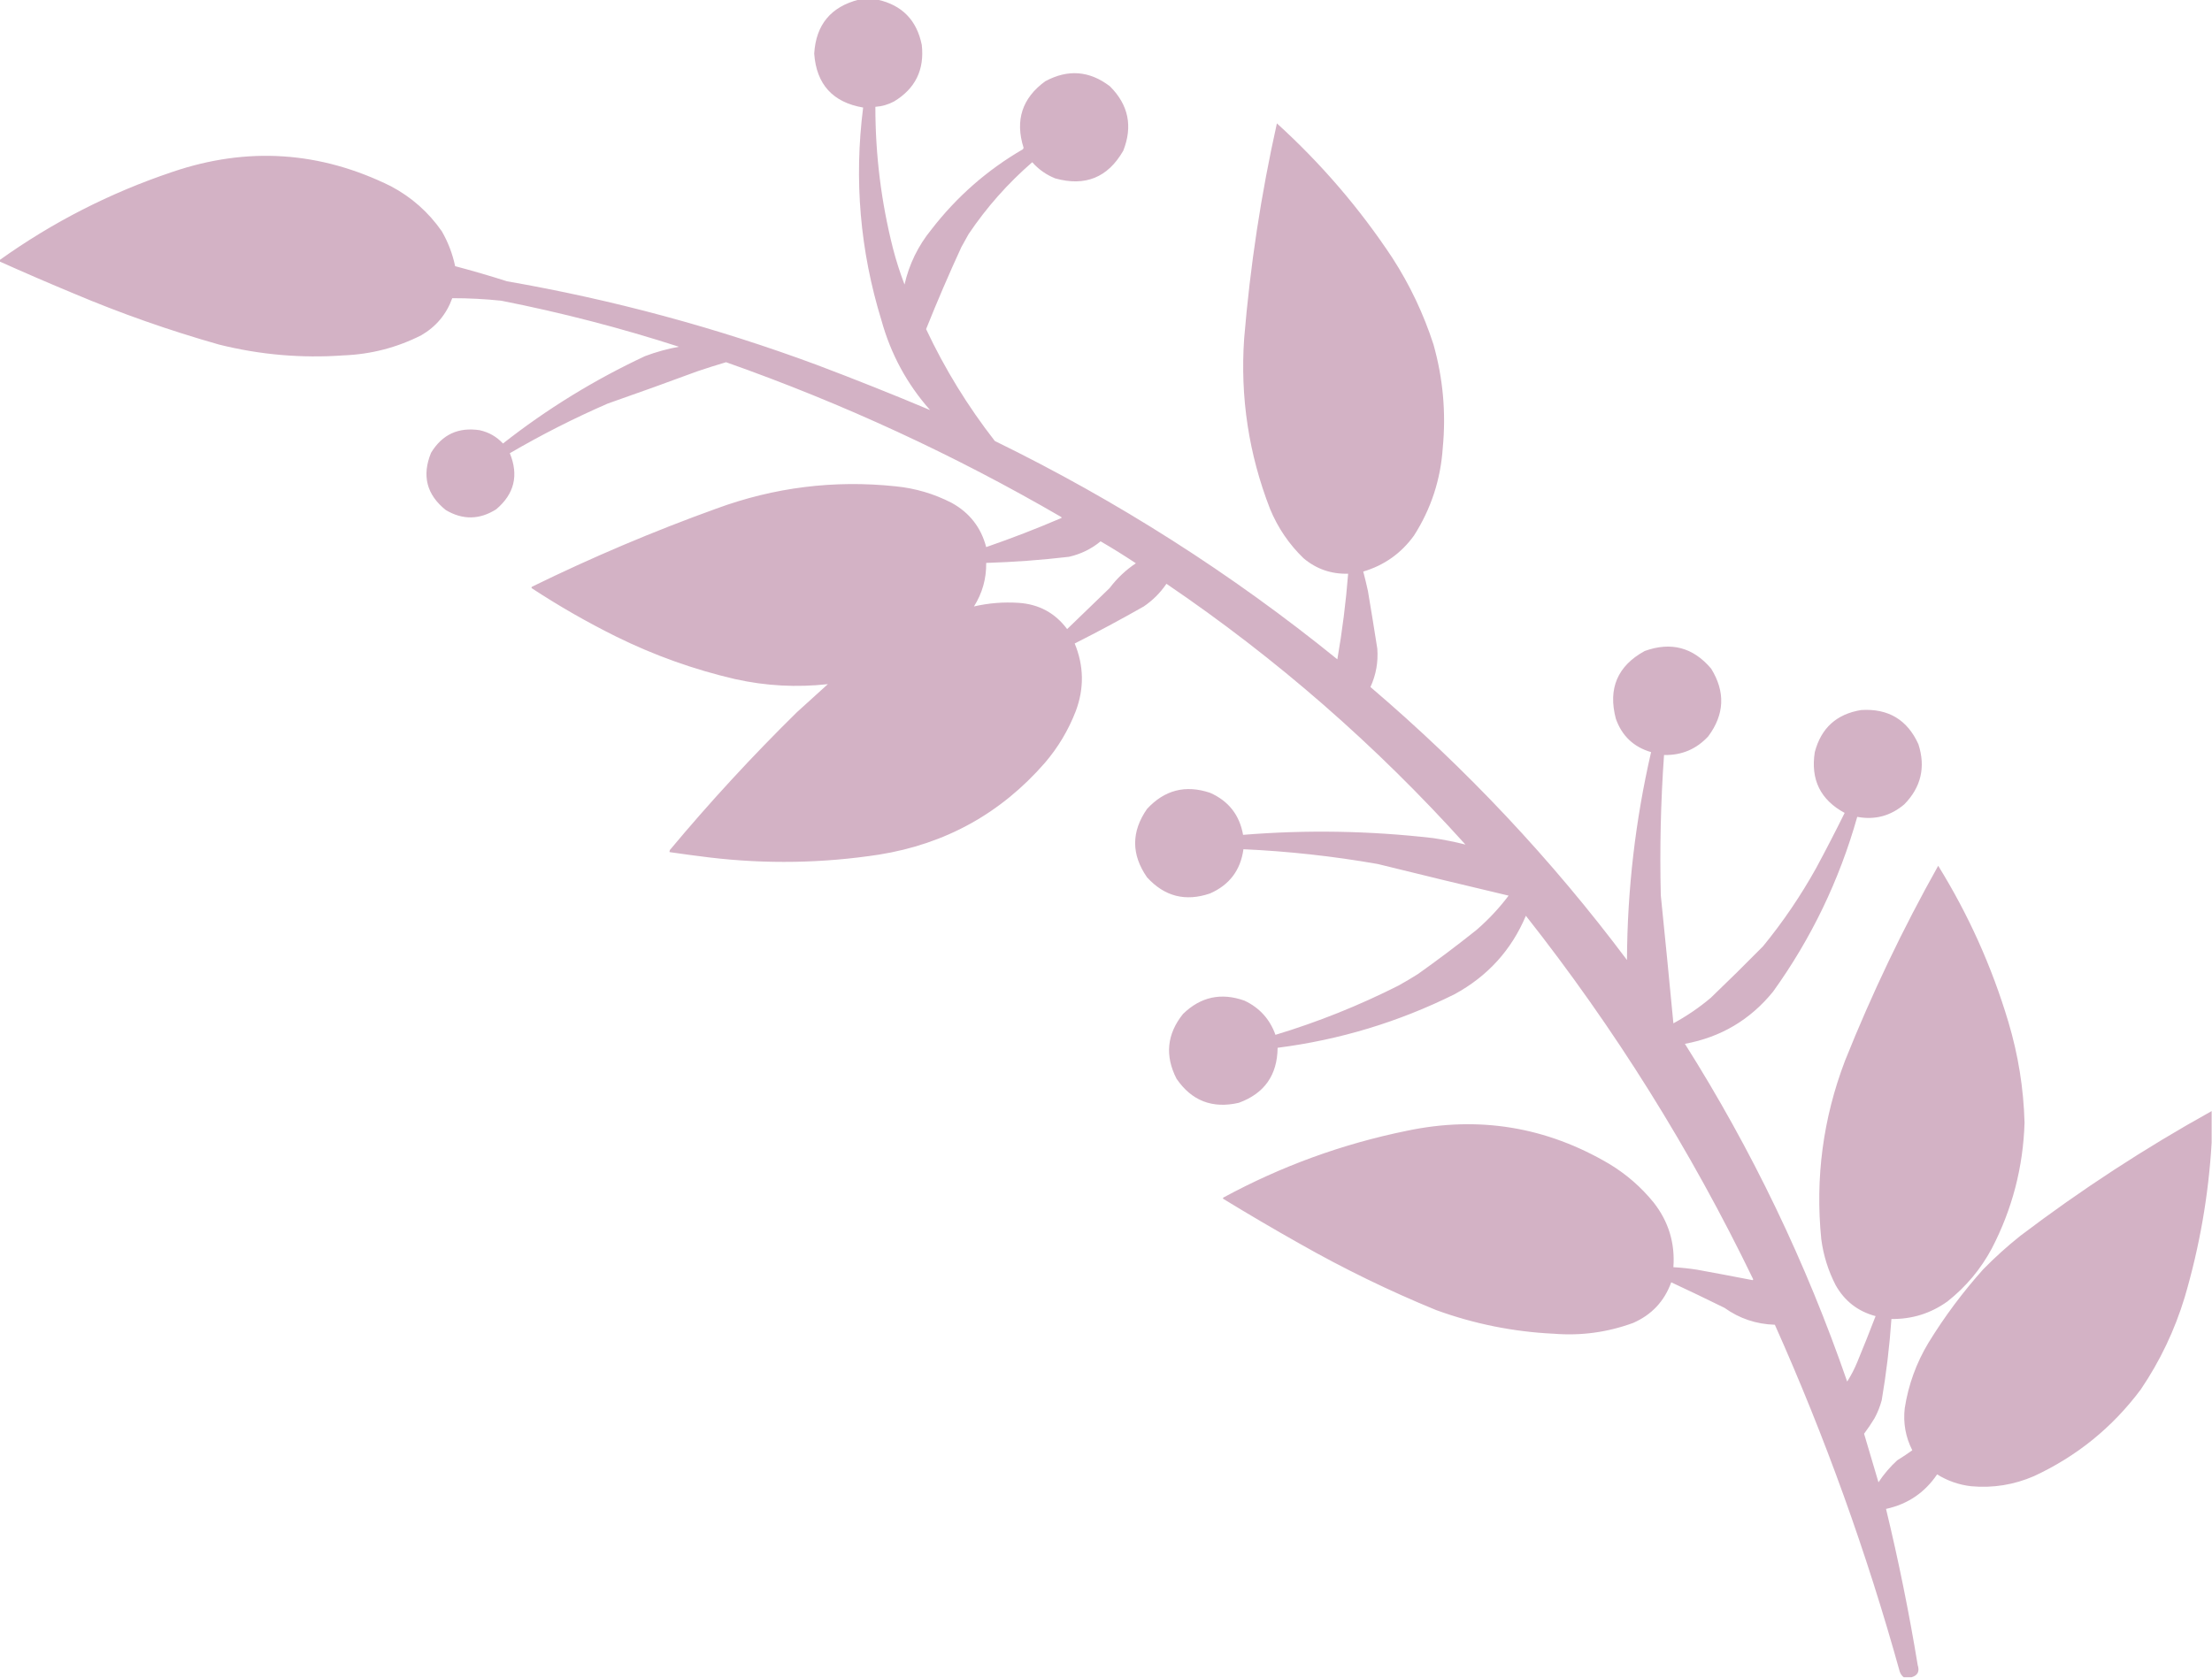 <?xml version="1.0" encoding="UTF-8"?>
<svg xmlns="http://www.w3.org/2000/svg" xmlns:xlink="http://www.w3.org/1999/xlink" version="1.1" width="3074px" height="2332px" style="shape-rendering:geometricPrecision; text-rendering:geometricPrecision; image-rendering:optimizeQuality; fill-rule:evenodd; clip-rule:evenodd">
  <g>
    <path style="opacity:0.991" fill="#d3b1c5" d="M 1193.5,-0.5 C 1202.17,-0.5 1210.83,-0.5 1219.5,-0.5C 1253.61,7.108 1274.11,28.108 1281,62.5C 1284.83,97.008 1272,123.175 1242.5,141C 1234.36,145.367 1225.7,147.867 1216.5,148.5C 1216.45,215.191 1224.61,280.858 1241,345.5C 1245.41,362.473 1250.74,379.14 1257,395.5C 1263.48,367.202 1275.82,341.869 1294,319.5C 1329.28,273.706 1371.78,236.373 1421.5,207.5C 1421.83,206.833 1422.17,206.167 1422.5,205.5C 1410.41,167.26 1420.41,136.427 1452.5,113C 1484.09,95.917 1514.09,98.251 1542.5,120C 1568.24,145.708 1574.41,175.542 1561,209.5C 1539.63,246.743 1508.13,259.576 1466.5,248C 1454.03,243.026 1443.36,235.526 1434.5,225.5C 1400.44,255.044 1370.94,288.377 1346,325.5C 1342.67,331.5 1339.33,337.5 1336,343.5C 1318.69,381.089 1302.36,419.089 1287,457.5C 1313.03,512.87 1344.86,564.703 1382.5,613C 1553.19,696.443 1711.86,797.609 1858.5,916.5C 1865.36,877.07 1870.36,837.403 1873.5,797.5C 1850.02,798.175 1829.35,791.008 1811.5,776C 1791.28,756.43 1775.78,733.597 1765,707.5C 1735.34,631.193 1723.34,552.193 1729,470.5C 1737.32,369.781 1752.48,270.114 1774.5,171.5C 1836.02,227.379 1889.52,289.712 1935,358.5C 1959.16,395.941 1978.16,435.941 1992,478.5C 2005.35,525.655 2009.68,573.655 2005,622.5C 2002.04,666.701 1988.71,707.368 1965,744.5C 1947.17,769.166 1923.67,785.833 1894.5,794.5C 1896.86,803.445 1899.02,812.445 1901,821.5C 1905.5,848.143 1909.83,874.81 1914,901.5C 1915.46,920.173 1912.3,938.007 1904.5,955C 2037.79,1068.61 2156.63,1195.11 2261,1334.5C 2261.45,1236.91 2272.62,1140.57 2294.5,1045.5C 2270.26,1038.43 2253.93,1022.93 2245.5,999C 2234.47,957.084 2247.8,925.751 2285.5,905C 2322.14,891.7 2352.97,899.867 2378,929.5C 2397.91,961.743 2396.58,993.077 2374,1023.5C 2357.49,1041.4 2336.99,1050.07 2312.5,1049.5C 2307.91,1114.42 2306.41,1179.42 2308,1244.5C 2314.03,1303.82 2319.87,1363.16 2325.5,1422.5C 2344.07,1412.43 2361.4,1400.59 2377.5,1387C 2402.03,1363.47 2426.19,1339.64 2450,1315.5C 2477.88,1281.42 2502.55,1245.08 2524,1206.5C 2537.6,1181.23 2550.77,1155.73 2563.5,1130C 2529.83,1111.82 2516,1083.66 2522,1045.5C 2530.81,1012.02 2552.31,992.52 2586.5,987C 2624.07,984.619 2650.57,1000.45 2666,1034.5C 2676.24,1066.35 2669.74,1094.19 2646.5,1118C 2627.45,1134.24 2605.61,1140.07 2581,1135.5C 2556.08,1223.65 2517.08,1304.65 2464,1378.5C 2432.17,1417.67 2391.34,1441.84 2341.5,1451C 2434.66,1598.49 2509.82,1754.99 2567,1920.5C 2572.45,1911.94 2577.11,1902.94 2581,1893.5C 2589.81,1872.23 2598.31,1850.9 2606.5,1829.5C 2582.01,1822.99 2563.51,1808.66 2551,1786.5C 2540.63,1766.35 2533.96,1745.02 2531,1722.5C 2522.49,1637.23 2533.49,1554.56 2564,1474.5C 2601.26,1381.31 2644.43,1290.97 2693.5,1203.5C 2735.53,1271.36 2768.03,1343.7 2791,1420.5C 2804.67,1466.17 2812.17,1512.84 2813.5,1560.5C 2811.63,1622.31 2796.46,1680.64 2768,1735.5C 2752.59,1764.24 2732.09,1788.74 2706.5,1809C 2683.26,1825.69 2657.26,1833.86 2628.5,1833.5C 2625.89,1871.39 2621.39,1909.06 2615,1946.5C 2612.65,1955.22 2609.32,1963.55 2605,1971.5C 2600.5,1978.98 2595.67,1986.15 2590.5,1993C 2597.25,2015.49 2603.91,2037.99 2610.5,2060.5C 2617.86,2049.31 2626.53,2039.14 2636.5,2030C 2643.7,2025.57 2650.7,2020.9 2657.5,2016C 2648.15,1997.58 2644.65,1978.08 2647,1957.5C 2652.05,1925.01 2663.05,1894.68 2680,1866.5C 2702.25,1830.24 2727.59,1796.24 2756,1764.5C 2772.27,1747.89 2789.44,1732.39 2807.5,1718C 2891.93,1653.93 2980.59,1596.1 3073.5,1544.5C 3073.5,1559.17 3073.5,1573.83 3073.5,1588.5C 3069.23,1661.47 3056.73,1733.13 3036,1803.5C 3022.07,1849.36 3001.73,1892.02 2975,1931.5C 2935.63,1984.21 2886.13,2024.38 2826.5,2052C 2798.68,2064.03 2769.68,2068.7 2739.5,2066C 2722.41,2064.08 2706.58,2058.58 2692,2049.5C 2674.8,2074.94 2651.13,2090.94 2621,2097.5C 2638.34,2169.21 2653.01,2241.55 2665,2314.5C 2667.89,2323.36 2665.06,2329.02 2656.5,2331.5C 2652.83,2331.5 2649.17,2331.5 2645.5,2331.5C 2642.95,2329.43 2641.12,2326.76 2640,2323.5C 2594.13,2158.37 2536.29,1997.7 2466.5,1841.5C 2440.72,1840.74 2417.38,1832.91 2396.5,1818C 2371.96,1805.89 2347.29,1794.06 2322.5,1782.5C 2312.94,1808.9 2295.27,1827.73 2269.5,1839C 2233.98,1852.02 2197.31,1857.02 2159.5,1854C 2103.12,1851.32 2048.46,1840.32 1995.5,1821C 1930.51,1794.34 1867.51,1763.67 1806.5,1729C 1770.59,1708.8 1735.09,1687.96 1700,1666.5C 1699.31,1665.67 1699.48,1665 1700.5,1664.5C 1780.53,1621.1 1865.19,1590.27 1954.5,1572C 2054.58,1550.79 2148.58,1566.12 2236.5,1618C 2260.06,1632.22 2280.56,1650.05 2298,1671.5C 2318.75,1697.92 2327.92,1727.92 2325.5,1761.5C 2336.55,1762.12 2347.55,1763.28 2358.5,1765C 2384.21,1769.68 2409.88,1774.51 2435.5,1779.5C 2435.83,1779.17 2436.17,1778.83 2436.5,1778.5C 2349.2,1597.92 2243.87,1429.42 2120.5,1273C 2100.43,1320.61 2067.43,1356.95 2021.5,1382C 1943.74,1420.64 1861.74,1445.47 1775.5,1456.5C 1775.07,1494.56 1757.07,1520.06 1721.5,1533C 1684.87,1541.42 1656.03,1530.25 1635,1499.5C 1618.62,1467.47 1621.62,1437.47 1644,1409.5C 1668.55,1385.6 1697.05,1379.43 1729.5,1391C 1750.36,1400.87 1764.7,1416.71 1772.5,1438.5C 1831.52,1420.66 1888.52,1397.83 1943.5,1370C 1952.66,1364.92 1961.66,1359.59 1970.5,1354C 1998.07,1334.44 2025.07,1314.1 2051.5,1293C 2068.28,1278.56 2083.28,1262.56 2096.5,1245C 2035.75,1230.65 1975.08,1215.98 1914.5,1201C 1852.66,1190.16 1790.5,1183.33 1728,1180.5C 1724,1209.67 1708.5,1230.17 1681.5,1242C 1647.36,1253.64 1618.19,1246.14 1594,1219.5C 1572,1187.83 1572,1156.17 1594,1124.5C 1618.25,1098.15 1647.42,1090.65 1681.5,1102C 1707.25,1113.33 1722.58,1132.83 1727.5,1160.5C 1815.63,1153.34 1903.63,1154.84 1991.5,1165C 2006.75,1167.25 2021.75,1170.25 2036.5,1174C 1912.16,1035.93 1773.66,915.097 1621,811.5C 1612.5,824 1602,834.5 1589.5,843C 1557.95,860.945 1525.95,878.111 1493.5,894.5C 1506.32,925.581 1506.82,956.915 1495,988.5C 1484.73,1015.05 1470.4,1039.05 1452,1060.5C 1390.84,1130.68 1314,1173.18 1221.5,1188C 1143.36,1199.98 1065.03,1201.31 986.5,1192C 967.793,1189.73 949.126,1187.23 930.5,1184.5C 930.351,1183.45 930.517,1182.45 931,1181.5C 986.521,1114.96 1045.35,1051.13 1107.5,990C 1121.83,977 1136.17,964 1150.5,951C 1107.16,955.834 1064.16,953.5 1021.5,944C 964.195,930.677 909.195,911.01 856.5,885C 816.033,864.942 777.033,842.609 739.5,818C 738.289,817.107 738.289,816.274 739.5,815.5C 822.87,774.647 908.203,738.48 995.5,707C 1076.09,677.379 1159.09,667.045 1244.5,676C 1271.99,678.705 1297.99,686.372 1322.5,699C 1347.35,712.674 1363.35,733.174 1370.5,760.5C 1405.5,748.415 1440,735.082 1474,720.5C 1475.61,720.026 1475.77,719.359 1474.5,718.5C 1326.13,632.311 1170.96,560.644 1009,503.5C 995.791,507.429 982.625,511.596 969.5,516C 927.986,531.394 886.319,546.394 844.5,561C 797.706,581.396 752.372,604.396 708.5,630C 721.088,660.753 714.754,686.753 689.5,708C 666.34,722.629 643.007,722.963 619.5,709C 592.882,687.699 586.049,661.199 599,629.5C 614.392,604.057 636.892,593.557 666.5,598C 679.284,600.793 690.117,606.959 699,616.5C 759.965,568.576 825.798,528.076 896.5,495C 911.779,489.264 927.445,484.93 943.5,482C 862.427,455.815 780.093,434.482 696.5,418C 673.828,415.641 651.162,414.475 628.5,414.5C 620.392,436.892 606.059,454.058 585.5,466C 551.602,483.183 515.602,492.517 477.5,494C 419.009,498.19 361.342,493.19 304.5,479C 235.649,459.495 168.315,435.828 102.5,408C 67.937,393.647 33.603,378.814 -0.5,363.5C -0.5,362.833 -0.5,362.167 -0.5,361.5C 73.069,308.879 153.069,268.045 239.5,239C 343.681,203.527 445.014,210.194 543.5,259C 572.011,274.177 595.511,295.011 614,321.5C 622.748,336.752 628.915,352.919 632.5,370C 656.677,376.392 680.677,383.392 704.5,391C 851.384,416.554 994.718,455.221 1134.5,507C 1187.69,527.055 1240.36,548.055 1292.5,570C 1260.53,533.92 1238.03,492.42 1225,445.5C 1195.21,348.665 1186.71,249.999 1199.5,149.5C 1157.24,142.238 1134.57,117.238 1131.5,74.5C 1133.95,34.384 1154.62,9.384 1193.5,-0.5 Z M 1529.5,752.5 C 1546.11,762.144 1562.45,772.311 1578.5,783C 1564.42,792.417 1552.25,803.917 1542,817.5C 1522.33,836.5 1502.67,855.5 1483,874.5C 1466.27,852.045 1443.77,839.878 1415.5,838C 1394.5,836.635 1373.83,838.302 1353.5,843C 1365.15,824.552 1370.81,804.385 1370.5,782.5C 1408.96,781.322 1447.29,778.489 1485.5,774C 1501.98,770.257 1516.65,763.09 1529.5,752.5 Z"></path>
  </g>
</svg>
